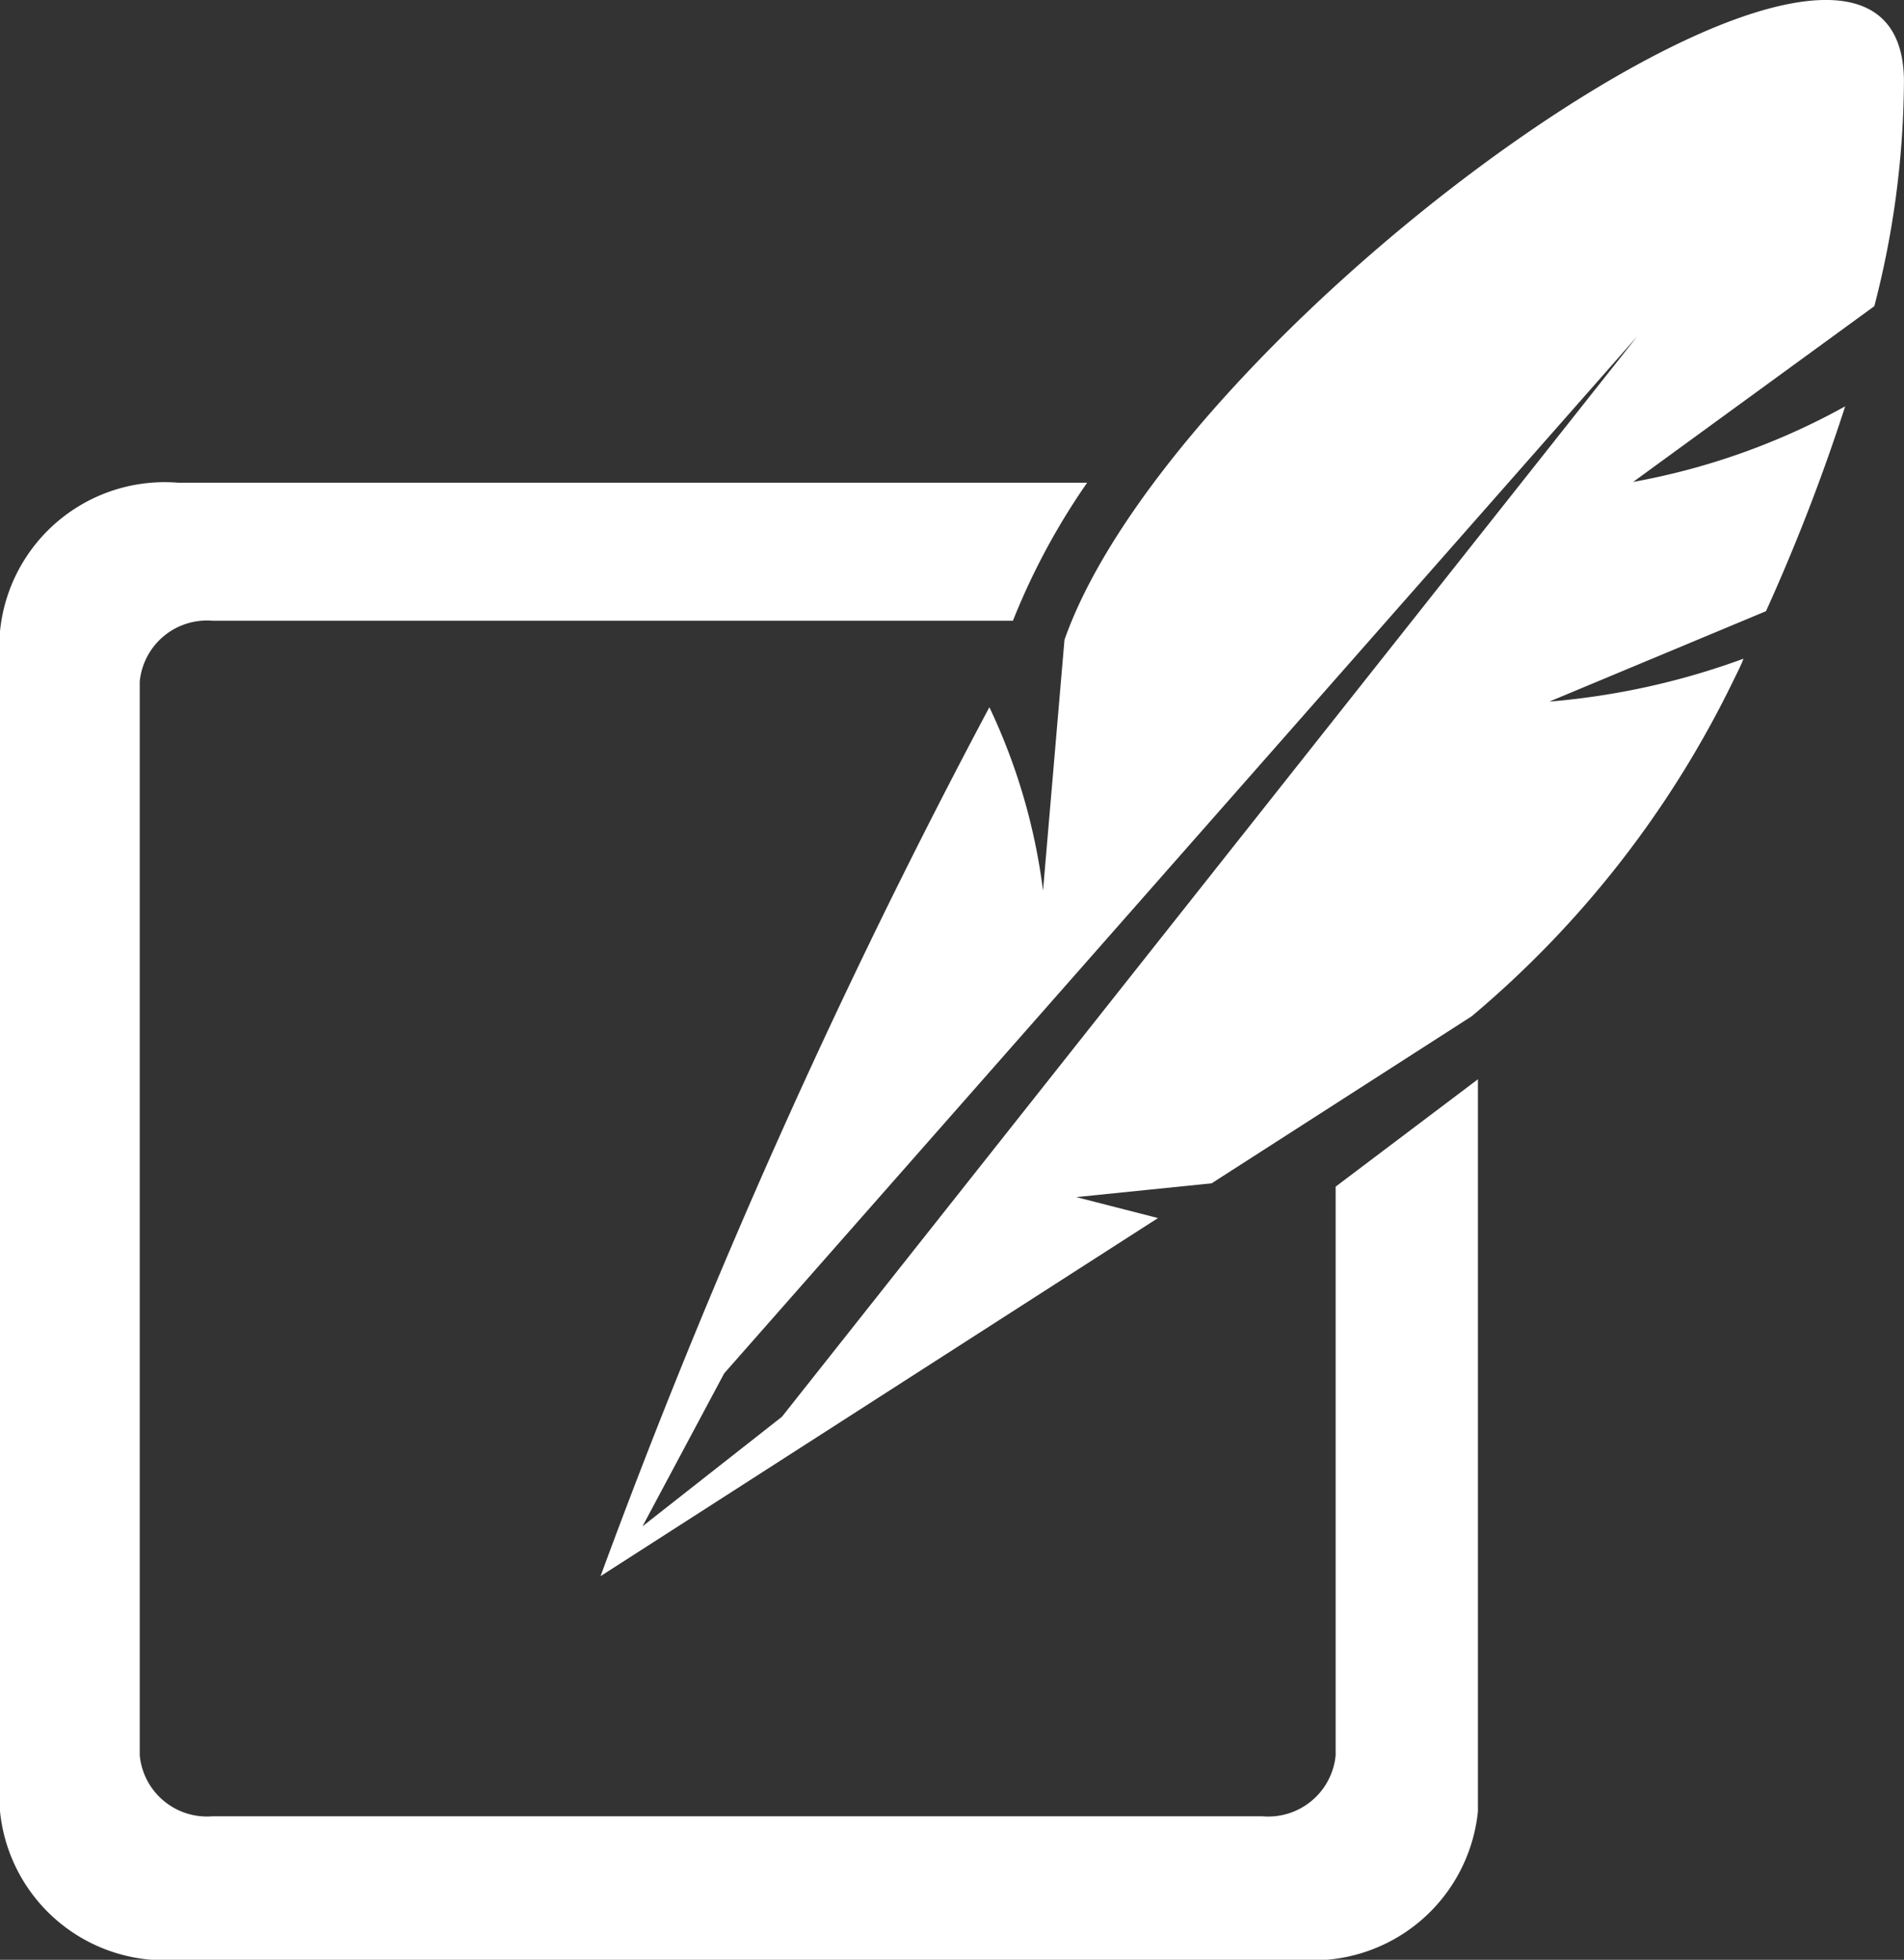 <svg xmlns="http://www.w3.org/2000/svg" viewBox="0 0 37.265 38.364"><rect x="0" y="0" width="37.265" height="38.364" fill="#333333" stroke="none"/><defs><style>.cls-1{fill:#fff;}</style></defs><g id="Layer_2" data-name="Layer 2"><g id="Layer_4" data-name="Layer 4"><path class="cls-1" d="M26.141,23.229V34.362A1.325,1.325,0,0,1,24.71,35.555H4.156a1.322,1.322,0,0,1-1.421-1.192V13.343A1.322,1.322,0,0,1,4.156,12.151H19.825A13.41,13.41,0,0,1,21.278,9.449H3.481A3.239,3.239,0,0,0,0,12.356V35.456a3.239,3.239,0,0,0,3.481,2.908H25.435a3.242,3.242,0,0,0,3.491-2.908V21.127Z"/><path class="cls-1" d="M37.264,1.564c-.07-5.46-14.2,4.63-16.43,10.96l-.42,4.91a11.815,11.815,0,0,0-1.05-3.59,136.41,136.41,0,0,0-7.61,17.01l10.91-7.01-1.6-.41,2.65-.27,5.09-3.27a19.964,19.964,0,0,0,5.15-6.63c.06-.12.12-.24.17-.37a14.455,14.455,0,0,1-3.8.84l4.24-1.77a38.094,38.094,0,0,0,1.55-4.01,13.525,13.525,0,0,1-4.15,1.48l4.72-3.44A17.803,17.803,0,0,0,37.264,1.564Zm-21.96,26.17-2.729,2.144,1.599-2.994,17.87-20.3Z"/></g></g></svg>